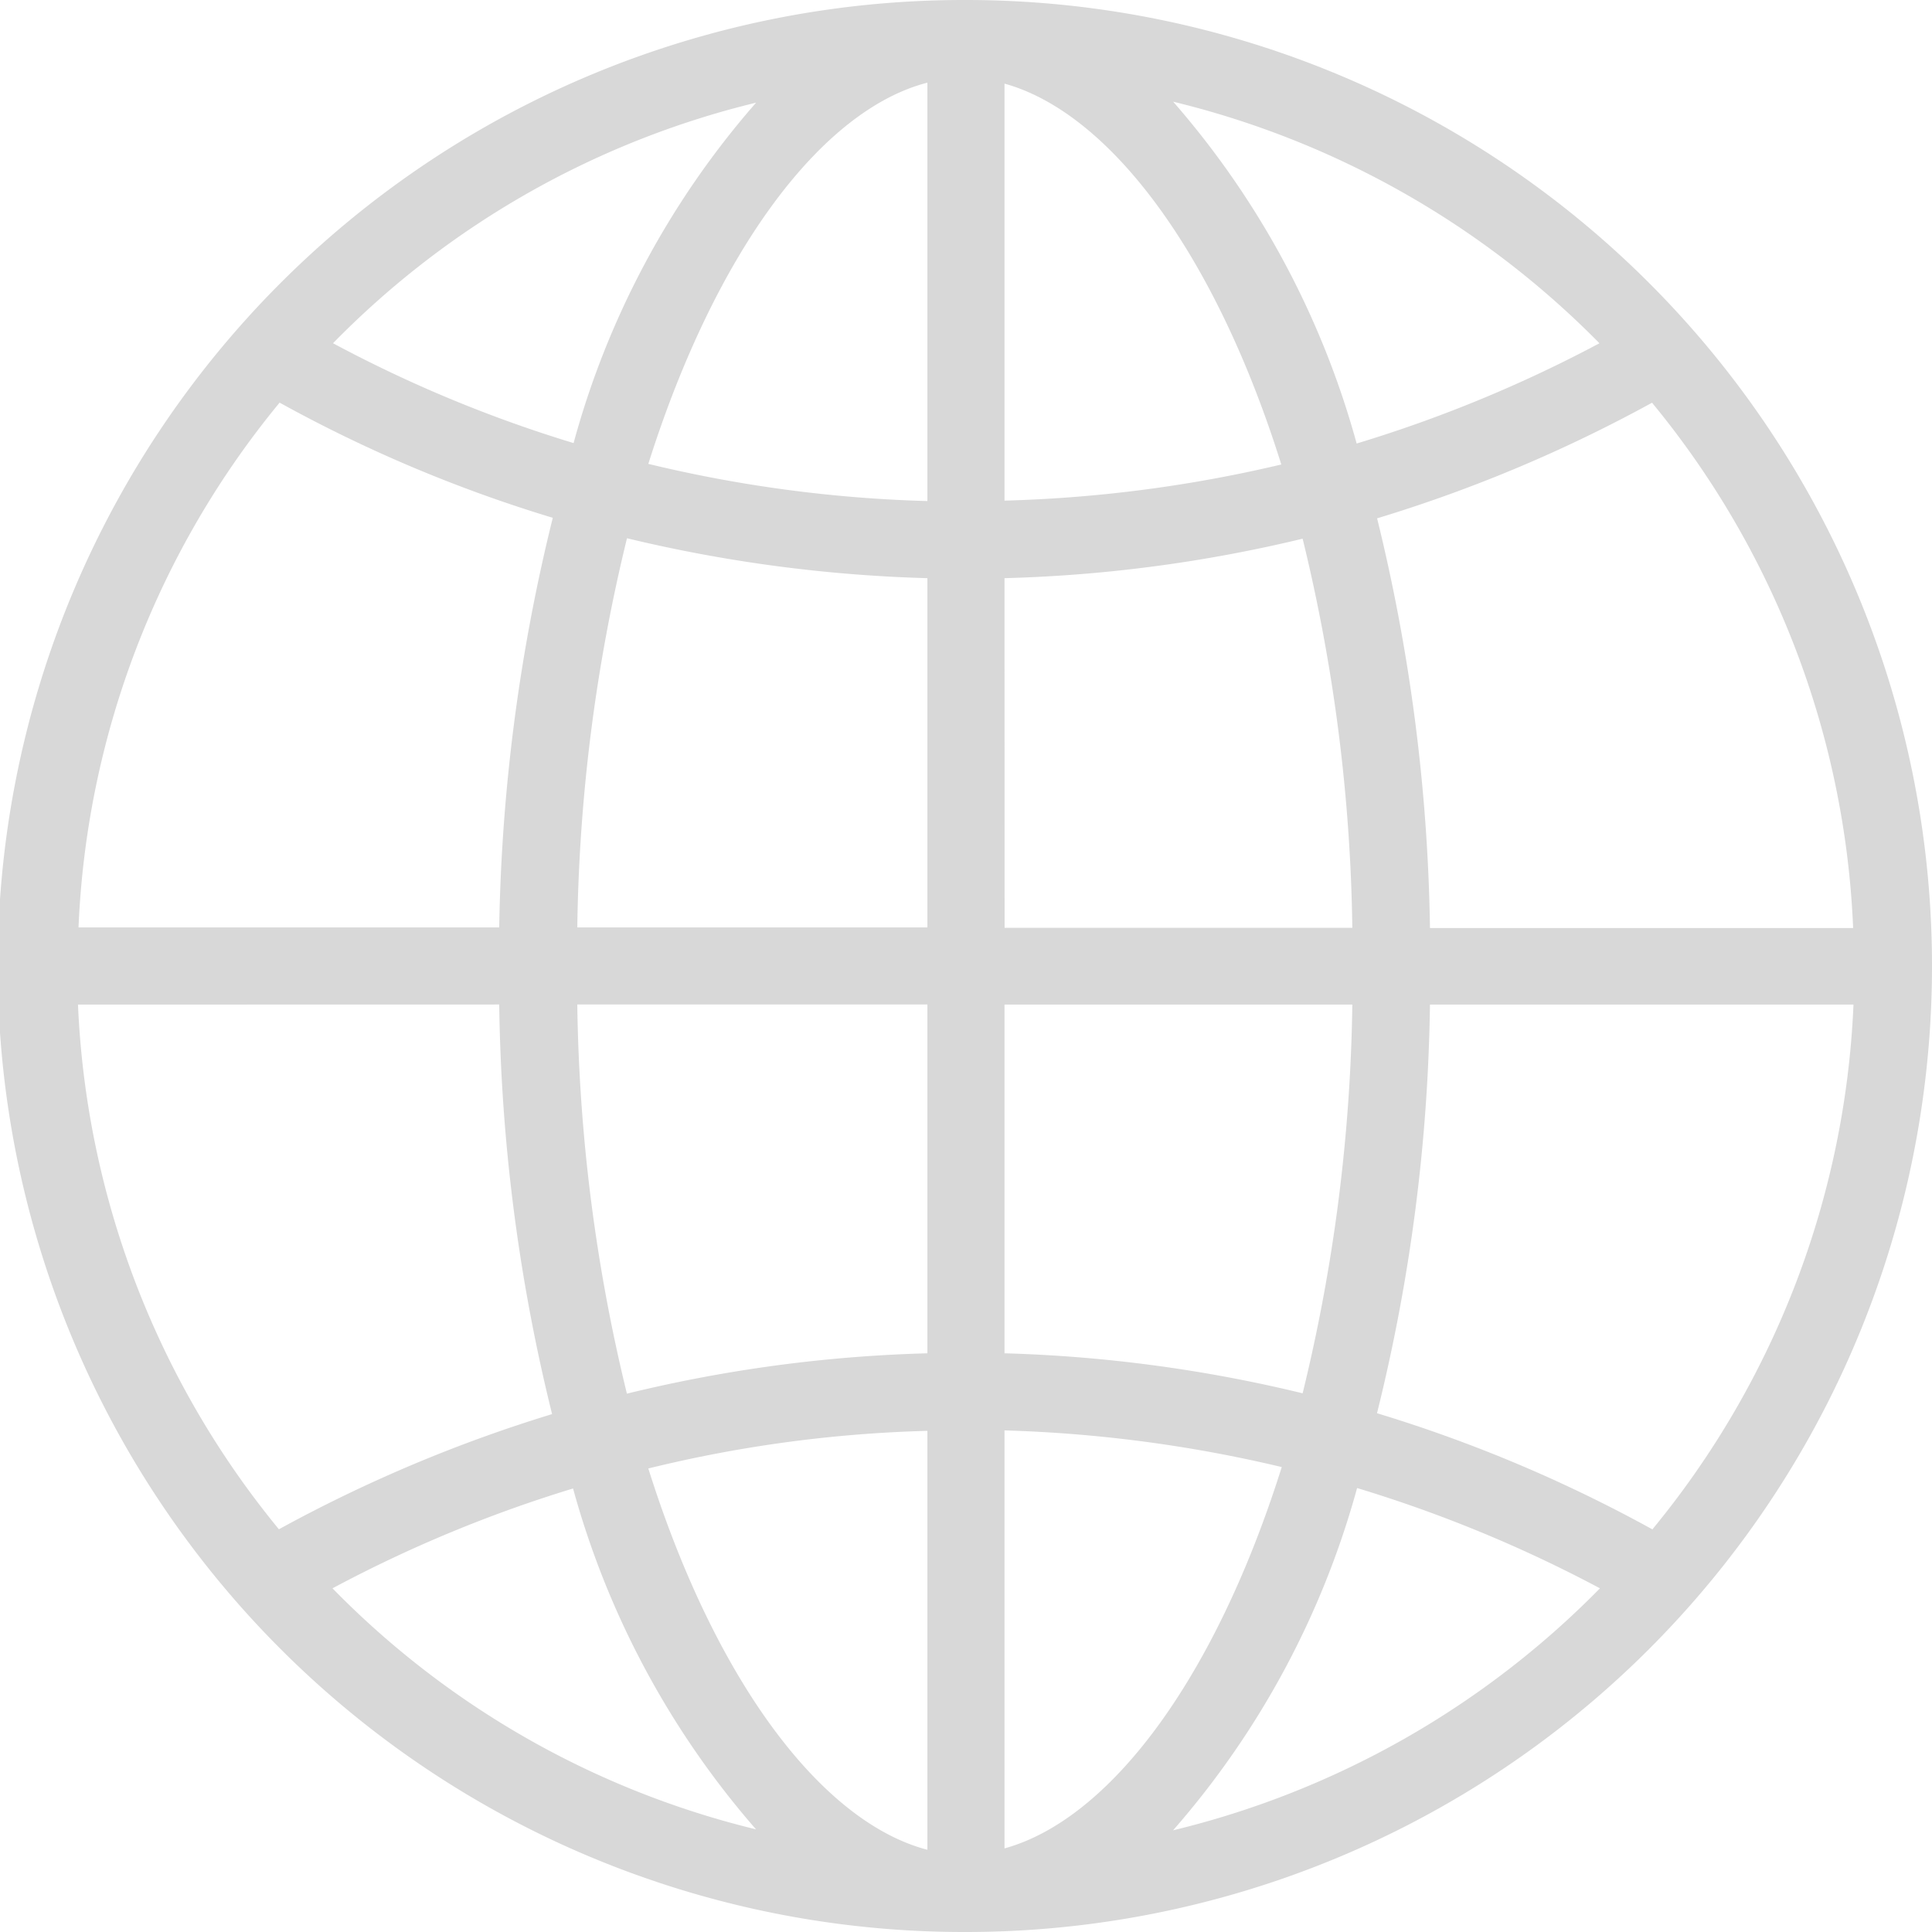 <svg xmlns="http://www.w3.org/2000/svg" width="21.924" height="21.924" viewBox="0 0 21.924 21.924">
    <path fill="#d8d8d8" d="M58.962 48h-.026a10.962 10.962 0 0 0 0 21.924h.026a10.962 10.962 0 0 0 0-21.924zm.437 6.561a16.251 16.251 0 0 0 3.383-.448 19.669 19.669 0 0 1 .564 4.416H59.4zm0-.88v-4.732c1.181.327 2.382 1.9 3.141 4.322a15.39 15.39 0 0 1-3.14.41zm-.875-4.743v4.748a15.239 15.239 0 0 1-3.167-.422c.77-2.434 1.976-4.02 3.167-4.326zm0 5.623v3.963h-3.973a19.669 19.669 0 0 1 .564-4.416 16.5 16.5 0 0 0 3.409.453zm-4.859 3.963h-4.774a10.02 10.02 0 0 1 2.282-5.955 15.936 15.936 0 0 0 3.1 1.307 20.676 20.676 0 0 0-.608 4.648zm0 .875a20.427 20.427 0 0 0 .6 4.648 16.411 16.411 0 0 0-3.1 1.307 10.054 10.054 0 0 1-2.28-5.954zm.885 0h3.974v3.958a16.158 16.158 0 0 0-3.41.458 19.669 19.669 0 0 1-.563-4.415zm3.974 4.838v4.754c-1.191-.311-2.4-1.892-3.167-4.327a14.894 14.894 0 0 1 3.167-.427zm.875 4.738v-4.743a15.492 15.492 0 0 1 3.146.416c-.764 2.425-1.96 4-3.145 4.327zm0-5.618V59.4h3.947a19.661 19.661 0 0 1-.564 4.411 16.254 16.254 0 0 0-3.382-.454zm4.828-3.957h4.806a10.033 10.033 0 0 1-2.282 5.955 16.207 16.207 0 0 0-3.125-1.318 20.332 20.332 0 0 0 .601-4.637zm0-.875a20.687 20.687 0 0 0-.6-4.643 16.334 16.334 0 0 0 3.12-1.312 10.022 10.022 0 0 1 2.282 5.961h-4.802zm1.924-6.63a15.242 15.242 0 0 1-2.756 1.138 9.859 9.859 0 0 0-2.082-3.879 10.136 10.136 0 0 1 4.837 2.741zm-9.571-2.73a9.749 9.749 0 0 0-2.071 3.863 14.973 14.973 0 0 1-2.73-1.133 10.021 10.021 0 0 1 4.801-2.73zm-4.807 16.859a15.128 15.128 0 0 1 2.73-1.133 9.844 9.844 0 0 0 2.076 3.868 10.028 10.028 0 0 1-4.806-2.735zm9.539 2.746a9.85 9.85 0 0 0 2.088-3.884 15.242 15.242 0 0 1 2.756 1.138 10.119 10.119 0 0 1-4.844 2.746z" transform="translate(-48 -48)"/>
</svg>
